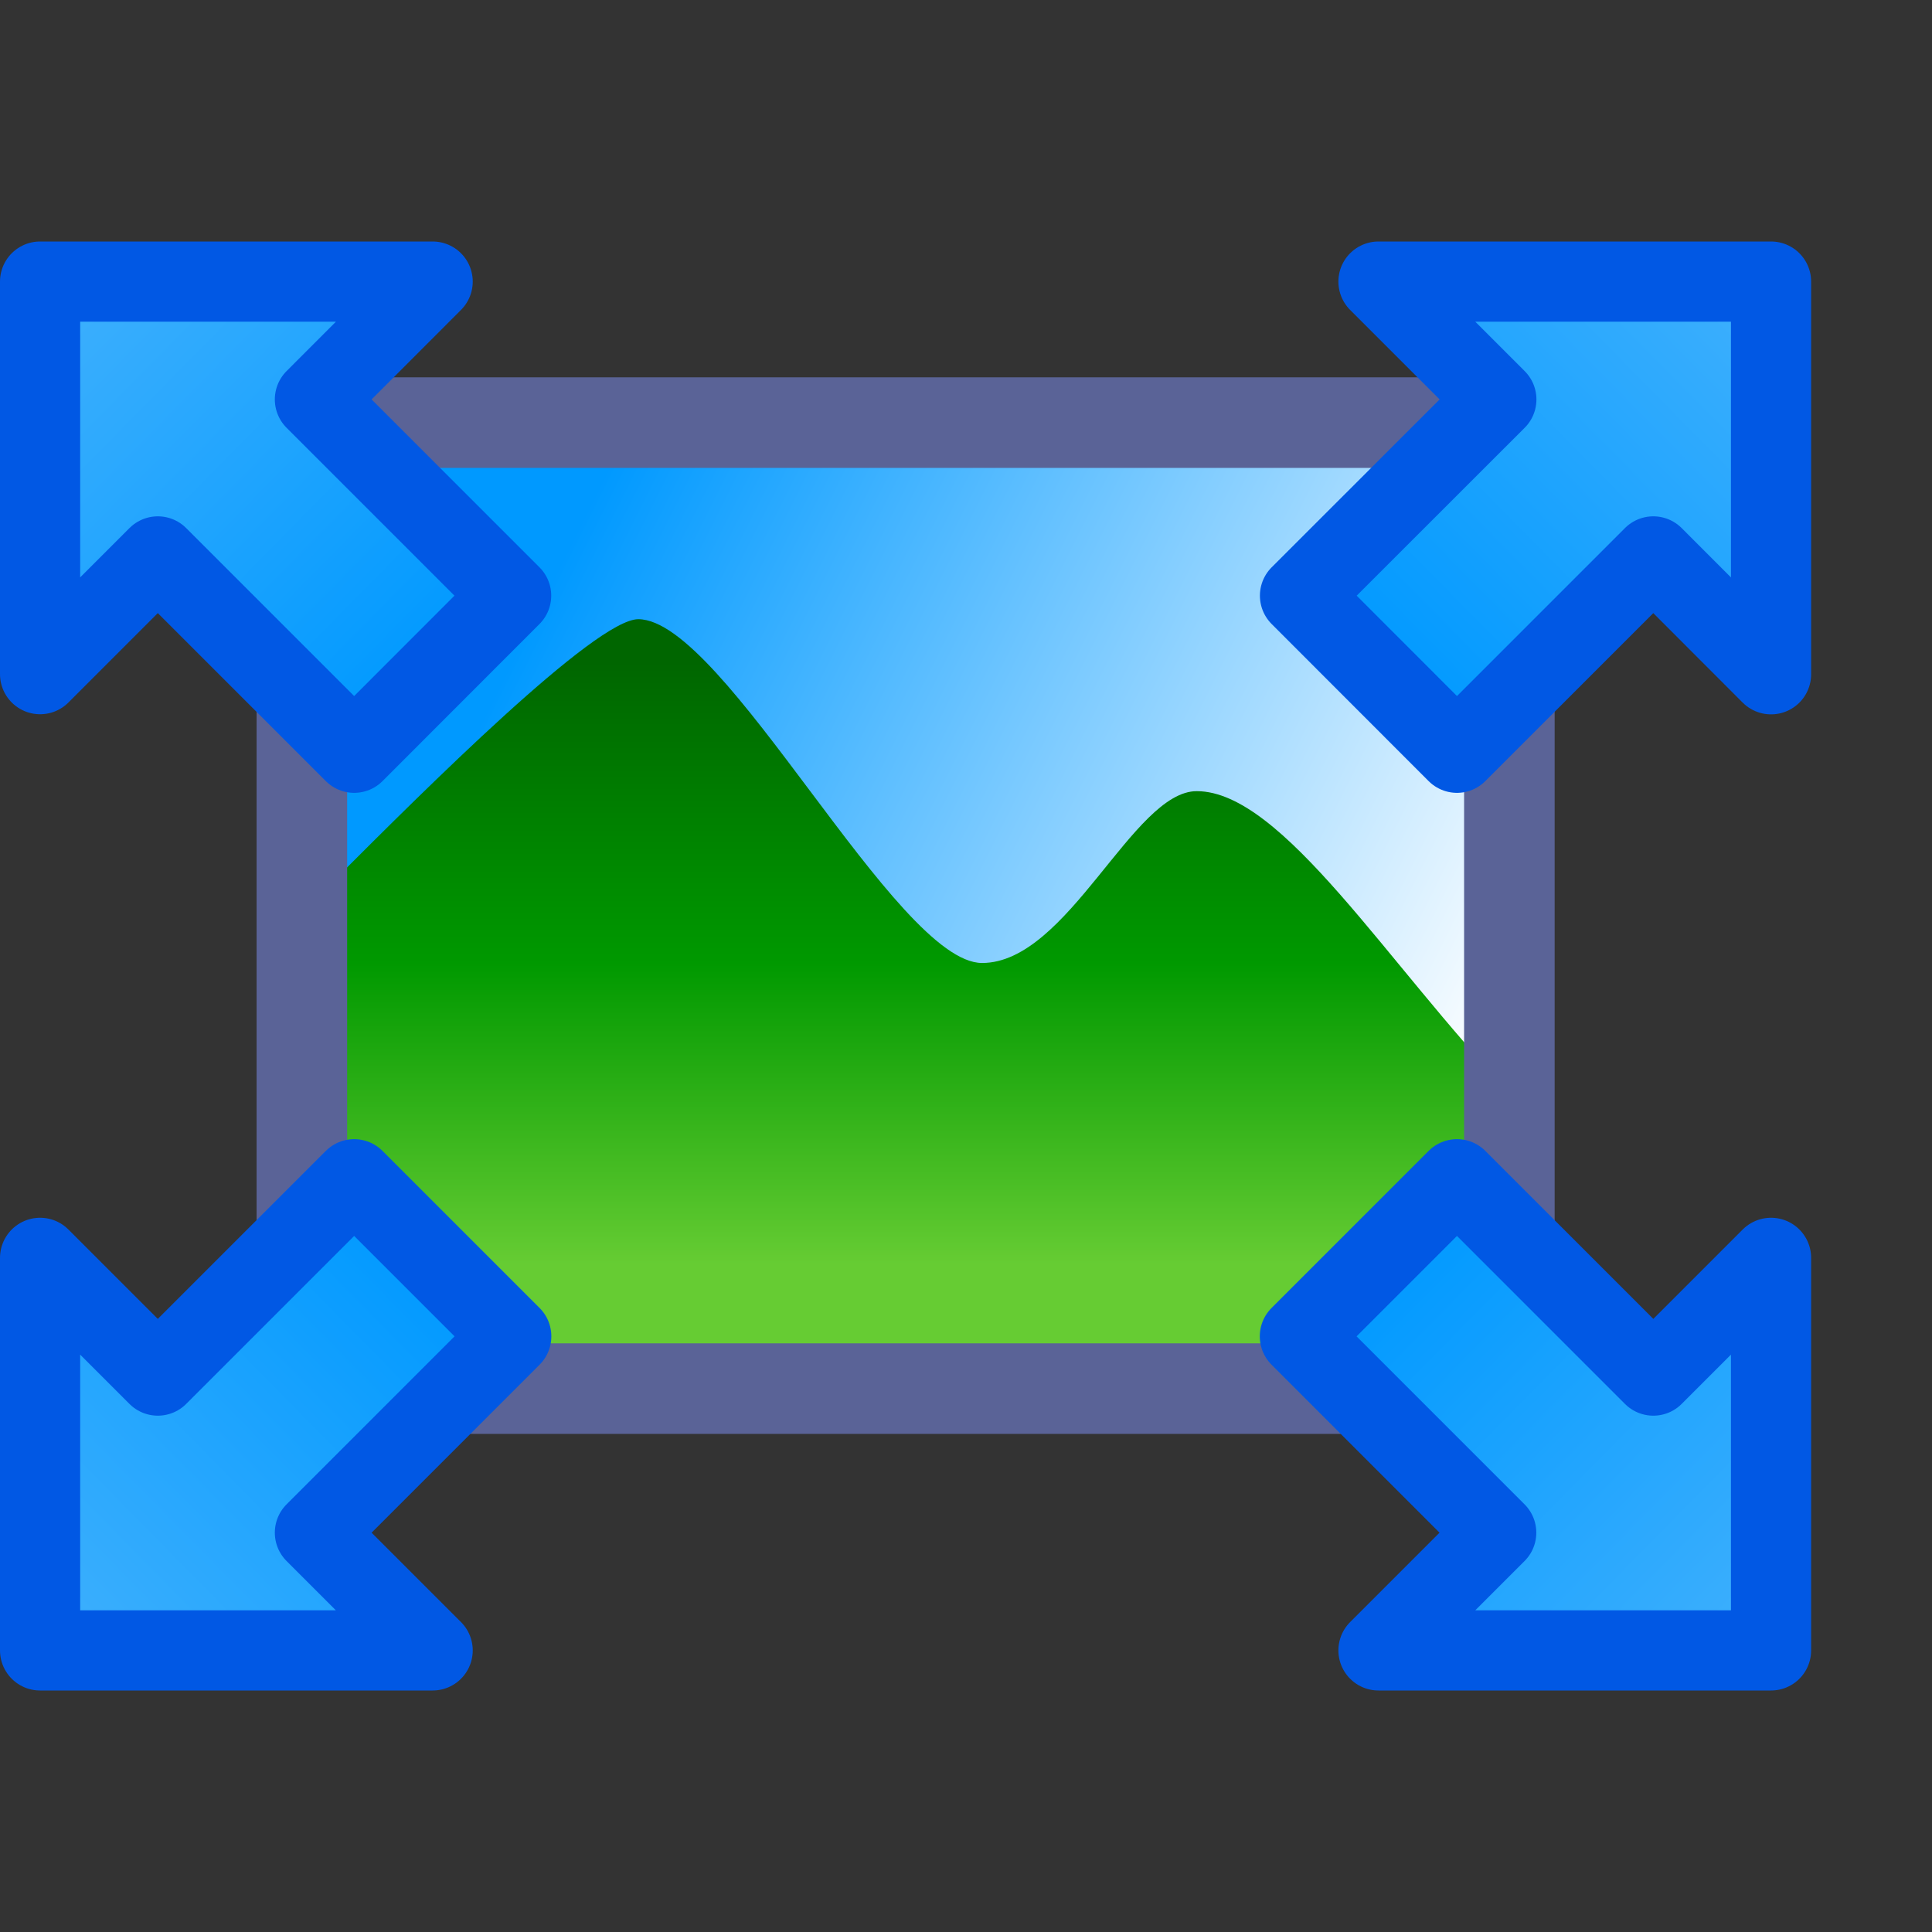 <?xml version="1.0" encoding="UTF-8" standalone="no"?>
<svg
   sodipodi:docname="zoom-expand.16.svg"
   inkscape:version="1.3.2 (1:1.3.2+202311252150+091e20ef0f)"
   id="svg8"
   version="1.1"
   viewBox="0 0 16 16"
   height="16"
   width="16"
   inkscape:export-filename="/media/klapeto/Αρχεία/WindowsXP Theme/Vectors/RASTER/zoom-fit-best.png"
   inkscape:export-xdpi="96"
   inkscape:export-ydpi="96"
   xmlns:inkscape="http://www.inkscape.org/namespaces/inkscape"
   xmlns:sodipodi="http://sodipodi.sourceforge.net/DTD/sodipodi-0.dtd"
   xmlns:xlink="http://www.w3.org/1999/xlink"
   xmlns="http://www.w3.org/2000/svg"
   xmlns:svg="http://www.w3.org/2000/svg"
   xmlns:rdf="http://www.w3.org/1999/02/22-rdf-syntax-ns#"
   xmlns:cc="http://creativecommons.org/ns#"
   xmlns:dc="http://purl.org/dc/elements/1.1/">
  <rect x="0" y="0" width="16" height="16" fill="#333333" stroke="none"/>
  <defs
     id="defs2">
    <linearGradient
       id="linearGradient2"
       inkscape:collect="always">
      <stop
         id="stop1"
         offset="0"
         style="stop-color:#0099ff;stop-opacity:1" />
      <stop
         id="stop2"
         offset="1"
         style="stop-color:#3aaefd;stop-opacity:1" />
    </linearGradient>
    <linearGradient
       inkscape:collect="always"
       xlink:href="#linearGradient2"
       id="linearGradient880-3-3-3-0"
       x1="14.243"
       y1="6.737"
       x2="13.027"
       y2="6.746"
       gradientUnits="userSpaceOnUse"
       gradientTransform="matrix(-2.422,2.422,2.422,2.422,42.144,-45.245)" />
    <linearGradient
       inkscape:collect="always"
       xlink:href="#linearGradient2"
       id="linearGradient1"
       gradientUnits="userSpaceOnUse"
       gradientTransform="matrix(-2.422,-2.422,2.422,-2.422,42.144,61.245)"
       x1="14.243"
       y1="6.737"
       x2="13.027"
       y2="6.746" />
    <linearGradient
       inkscape:collect="always"
       xlink:href="#linearGradient2"
       id="linearGradient3"
       gradientUnits="userSpaceOnUse"
       gradientTransform="matrix(2.422,-2.422,-2.422,-2.422,-2.009,61.245)"
       x1="14.243"
       y1="6.737"
       x2="13.027"
       y2="6.746" />
    <linearGradient
       inkscape:collect="always"
       xlink:href="#linearGradient2"
       id="linearGradient4"
       gradientUnits="userSpaceOnUse"
       gradientTransform="matrix(2.422,2.422,-2.422,2.422,-2.009,-45.245)"
       x1="14.243"
       y1="6.737"
       x2="13.027"
       y2="6.746" />
    <linearGradient
       gradientUnits="userSpaceOnUse"
       y2="7"
       x2="47.068"
       y1="1.5"
       x1="36.068"
       id="linearGradient904"
       xlink:href="#linearGradient902"
       inkscape:collect="always"
       gradientTransform="matrix(0.712,0,0,0.712,-8.17,3.144)" />
    <linearGradient
       id="linearGradient902"
       inkscape:collect="always">
      <stop
         id="stop898"
         offset="0"
         style="stop-color:#0099ff;stop-opacity:1" />
      <stop
         id="stop900"
         offset="1"
         style="stop-color:#ffffff;stop-opacity:1" />
    </linearGradient>
    <linearGradient
       gradientUnits="userSpaceOnUse"
       y2="10.5"
       x2="36.568"
       y1="3.5"
       x1="36.568"
       id="linearGradient914"
       xlink:href="#linearGradient912"
       inkscape:collect="always"
       gradientTransform="matrix(0.712,0,0,0.712,-8.17,3.144)" />
    <linearGradient
       id="linearGradient912"
       inkscape:collect="always">
      <stop
         id="stop908"
         offset="0"
         style="stop-color:#006600;stop-opacity:1" />
      <stop
         style="stop-color:#009900;stop-opacity:1"
         offset="0.5"
         id="stop918" />
      <stop
         id="stop910"
         offset="1"
         style="stop-color:#66cc33;stop-opacity:1" />
    </linearGradient>
  </defs>
  <sodipodi:namedview
     inkscape:snap-smooth-nodes="true"
     inkscape:object-paths="true"
     inkscape:snap-global="true"
     inkscape:bbox-paths="false"
     fit-margin-bottom="0"
     fit-margin-right="0"
     fit-margin-left="0"
     fit-margin-top="0"
     inkscape:bbox-nodes="true"
     inkscape:snap-bbox="true"
     inkscape:window-maximized="1"
     inkscape:window-y="0"
     inkscape:window-x="0"
     inkscape:window-height="2058"
     inkscape:window-width="3840"
     units="px"
     showgrid="true"
     inkscape:document-rotation="0"
     inkscape:current-layer="layer1"
     inkscape:document-units="px"
     inkscape:cy="1.6953125"
     inkscape:cx="1.5703125"
     inkscape:zoom="64"
     inkscape:pageshadow="2"
     inkscape:pageopacity="0.0"
     borderopacity="1.0"
     bordercolor="#666666"
     pagecolor="#ffffff"
     id="base"
     inkscape:pagecheckerboard="0"
     inkscape:showpageshadow="2"
     inkscape:deskcolor="#d1d1d1">
    <inkscape:grid
       originy="0"
       originx="0"
       id="grid1504"
       type="xygrid"
       spacingy="1"
       spacingx="1"
       units="px"
       visible="true" />
    <inkscape:grid
       originy="0"
       originx="0"
       spacingy="0.5"
       spacingx="0.5"
       id="grid1507"
       type="xygrid"
       units="px"
       visible="true" />
  </sodipodi:namedview>
  <g
     transform="translate(-12.568)"
     id="layer1"
     inkscape:groupmode="layer"
     inkscape:label="Layer 1">
    <g
       id="g2"
       transform="translate(3.088379e-8,-0.151)">
      <rect
         y="3.5"
         x="15.363"
         height="7.829"
         width="9.704"
         id="rect916"
         style="fill:url(#linearGradient904);fill-opacity:1;fill-rule:evenodd;stroke:none;stroke-width:1;stroke-linecap:round;stroke-linejoin:round;stroke-miterlimit:4;stroke-dasharray:none;stroke-opacity:1;stop-color:#000000" />
      <path
         style="fill:url(#linearGradient914);fill-opacity:1;stroke:none;stroke-width:1;stroke-linecap:butt;stroke-linejoin:miter;stroke-miterlimit:4;stroke-dasharray:none;stroke-opacity:1"
         d="m 15.363,7.414 c 0.712,-0.712 2.135,-2.135 2.491,-2.135 0.712,0 2.135,2.847 2.847,2.847 0.712,0 1.249,-1.425 1.779,-1.423 0.712,0.002 1.587,1.448 2.587,2.491 v 2.135 h -9.704 z"
         id="path906"
         sodipodi:nodetypes="cssscccc" />
      <rect
         style="fill:none;fill-opacity:1;fill-rule:evenodd;stroke:#5a6397;stroke-width:0.75;stroke-linecap:round;stroke-linejoin:round;stroke-miterlimit:4;stroke-dasharray:none;stroke-opacity:1;stop-color:#000000"
         id="rect888"
         width="10"
         height="8"
         x="15.068"
         y="3.651" />
    </g>
    <path
       style="fill:url(#linearGradient880-3-3-3-0);fill-opacity:1;stroke:#0158e4;stroke-width:0.664;stroke-linecap:round;stroke-linejoin:round;stroke-miterlimit:4;stroke-dasharray:none;stroke-opacity:1"
       d="m 23.984,2.332 h 3.251 V 5.584 L 26.26,4.608 24.634,6.234 23.334,4.933 24.96,3.308 Z"
       id="path872-5-5-2-6"
       sodipodi:nodetypes="cccccccc" />
    <path
       style="fill:url(#linearGradient1);fill-opacity:1;stroke:#0158e4;stroke-width:0.664;stroke-linecap:round;stroke-linejoin:round;stroke-miterlimit:4;stroke-dasharray:none;stroke-opacity:1"
       d="m 23.984,13.668 h 3.251 v -3.251 l -0.975,0.975 -1.626,-1.626 -1.301,1.301 1.626,1.626 z"
       id="path872-5-5-2-6-7"
       sodipodi:nodetypes="cccccccc" />
    <path
       style="fill:url(#linearGradient3);fill-opacity:1;stroke:#0158e4;stroke-width:0.664;stroke-linecap:round;stroke-linejoin:round;stroke-miterlimit:4;stroke-dasharray:none;stroke-opacity:1"
       d="m 16.151,13.668 h -3.251 v -3.251 l 0.975,0.975 1.626,-1.626 1.301,1.301 -1.626,1.626 z"
       id="path872-5-5-2-6-7-5"
       sodipodi:nodetypes="cccccccc" />
    <path
       style="fill:url(#linearGradient4);fill-opacity:1;stroke:#0158e4;stroke-width:0.664;stroke-linecap:round;stroke-linejoin:round;stroke-miterlimit:4;stroke-dasharray:none;stroke-opacity:1"
       d="m 16.151,2.332 h -3.251 v 3.251 L 13.875,4.608 15.501,6.234 16.801,4.933 15.176,3.308 Z"
       id="path872-5-5-2-6-7-5-9"
       sodipodi:nodetypes="cccccccc" />
  </g>
</svg>

